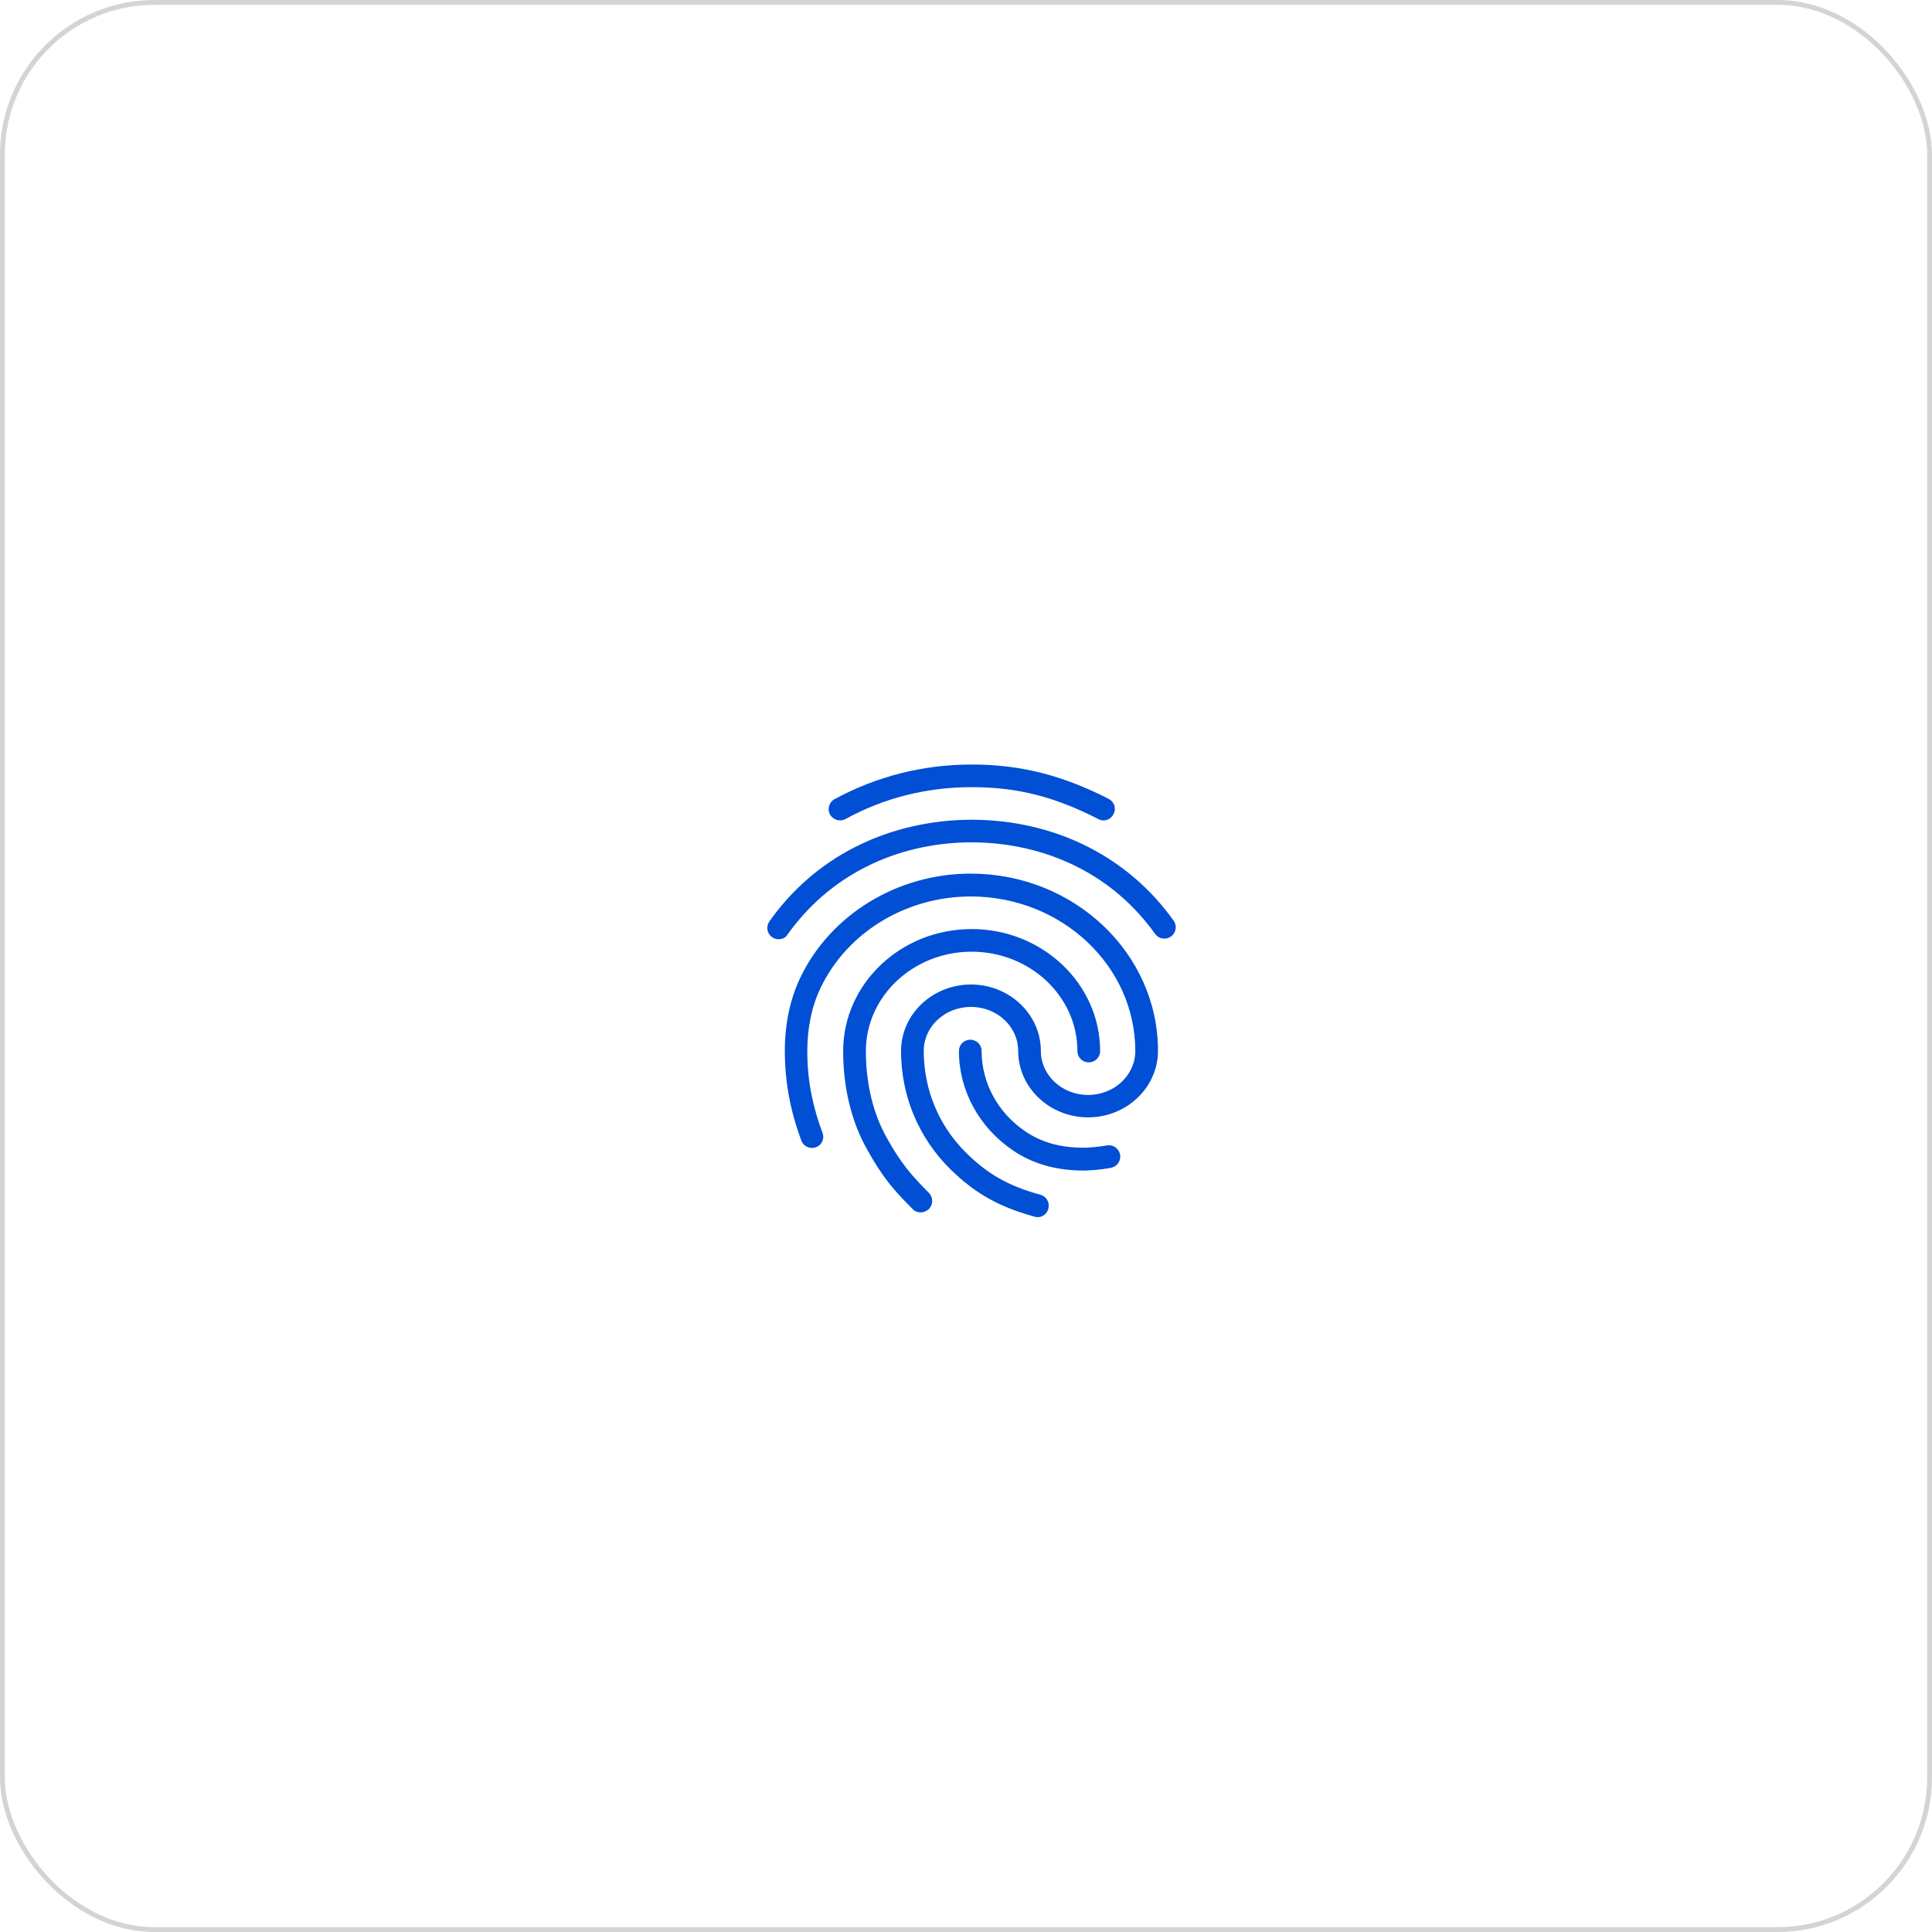 <svg width="200" height="200" viewBox="0 0 200 200" fill="none" xmlns="http://www.w3.org/2000/svg">
<rect x="0.25" y="0.25" width="199.5" height="199.5" rx="15.75" stroke="#D4D4D4" stroke-width="0.5"/>
<path fill-rule="evenodd" clip-rule="evenodd" d="M114.235 84.93C114.047 84.93 113.859 84.883 113.695 84.789C109.183 82.47 105.283 81.486 100.607 81.486C95.954 81.486 91.537 82.587 87.519 84.789C86.955 85.094 86.25 84.883 85.921 84.321C85.616 83.758 85.827 83.032 86.391 82.728C90.762 80.361 95.555 79.143 100.607 79.143C105.612 79.143 109.982 80.244 114.775 82.704C115.363 83.009 115.574 83.712 115.269 84.274C115.057 84.696 114.658 84.93 114.235 84.93ZM80.611 97.23C80.376 97.23 80.141 97.16 79.93 97.019C79.389 96.644 79.272 95.918 79.648 95.379C81.974 92.099 84.934 89.522 88.459 87.718C95.837 83.922 105.283 83.899 112.684 87.695C116.209 89.499 119.169 92.052 121.496 95.309C121.871 95.824 121.754 96.574 121.214 96.949C120.673 97.324 119.945 97.207 119.569 96.668C117.454 93.716 114.775 91.396 111.603 89.78C104.86 86.336 96.236 86.336 89.516 89.803C86.321 91.443 83.642 93.786 81.527 96.738C81.339 97.066 80.987 97.23 80.611 97.23ZM95.296 125.508C94.991 125.508 94.686 125.391 94.474 125.157C92.43 123.118 91.326 121.806 89.751 118.972C88.13 116.09 87.284 112.576 87.284 108.804C87.284 101.845 93.252 96.176 100.583 96.176C107.914 96.176 113.883 101.845 113.883 108.804C113.883 109.46 113.366 109.975 112.708 109.975C112.05 109.975 111.533 109.46 111.533 108.804C111.533 103.134 106.622 98.519 100.583 98.519C94.545 98.519 89.634 103.134 89.634 108.804C89.634 112.177 90.386 115.293 91.819 117.824C93.323 120.518 94.357 121.666 96.166 123.493C96.612 123.962 96.612 124.688 96.166 125.157C95.907 125.391 95.602 125.508 95.296 125.508ZM112.144 121.174C109.348 121.174 106.88 120.471 104.86 119.089C101.359 116.722 99.267 112.88 99.267 108.804C99.267 108.148 99.784 107.632 100.442 107.632C101.1 107.632 101.617 108.148 101.617 108.804C101.617 112.107 103.309 115.223 106.176 117.144C107.844 118.269 109.794 118.808 112.144 118.808C112.708 118.808 113.648 118.737 114.587 118.573C115.222 118.456 115.833 118.878 115.95 119.534C116.068 120.166 115.645 120.776 114.987 120.893C113.648 121.15 112.473 121.174 112.144 121.174ZM107.421 126C107.327 126 107.209 125.977 107.115 125.953C103.379 124.922 100.936 123.54 98.375 121.033C95.085 117.777 93.276 113.442 93.276 108.804C93.276 105.008 96.518 101.916 100.513 101.916C104.507 101.916 107.75 105.008 107.75 108.804C107.75 111.31 109.935 113.349 112.637 113.349C115.339 113.349 117.525 111.31 117.525 108.804C117.525 99.971 109.888 92.802 100.489 92.802C93.816 92.802 87.707 96.504 84.958 102.244C84.041 104.141 83.572 106.367 83.572 108.804C83.572 110.631 83.736 113.513 85.146 117.261C85.381 117.87 85.075 118.55 84.465 118.761C83.853 118.995 83.172 118.667 82.961 118.081C81.809 115.012 81.245 111.966 81.245 108.804C81.245 105.992 81.786 103.438 82.843 101.213C85.968 94.676 92.9 90.436 100.489 90.436C111.18 90.436 119.874 98.659 119.874 108.78C119.874 112.576 116.632 115.668 112.637 115.668C108.643 115.668 105.4 112.576 105.4 108.78C105.4 106.273 103.215 104.235 100.513 104.235C97.811 104.235 95.626 106.273 95.626 108.78C95.626 112.786 97.176 116.535 100.019 119.346C102.252 121.549 104.39 122.767 107.703 123.681C108.337 123.845 108.69 124.501 108.525 125.11C108.408 125.649 107.914 126 107.421 126Z" fill="#004FD4"/>
</svg>

